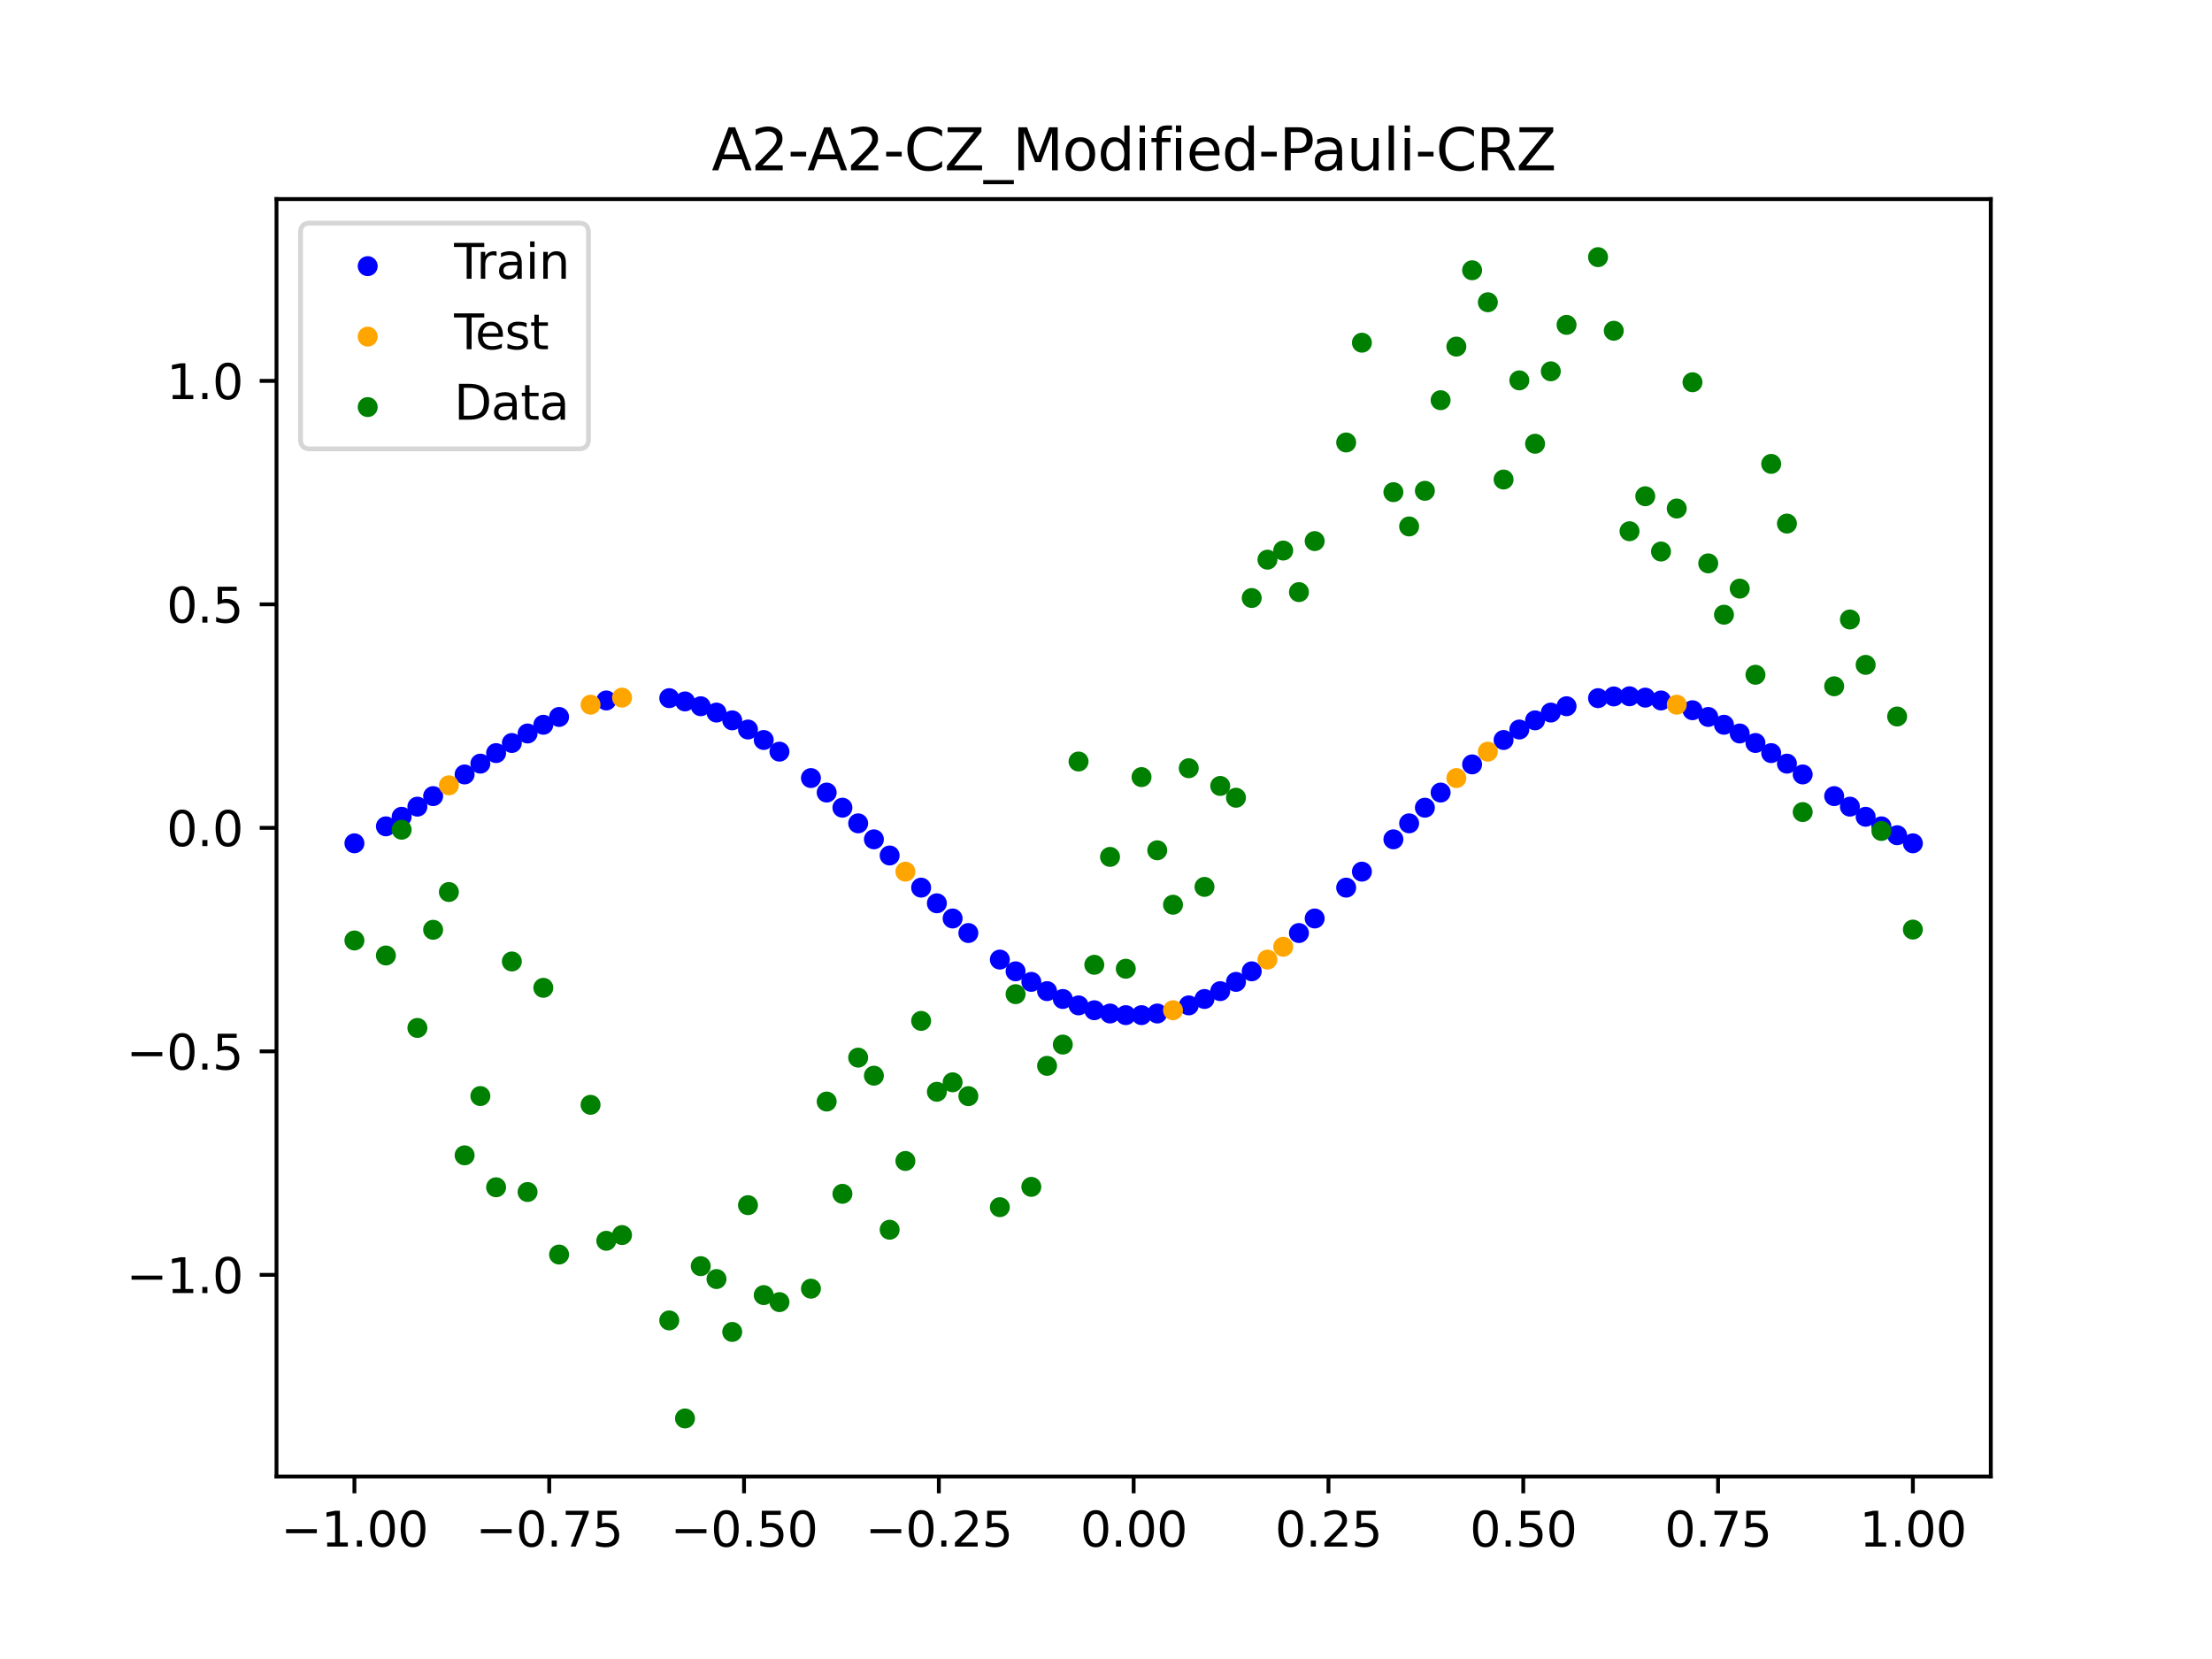 <?xml version="1.0" encoding="utf-8" standalone="no"?>
<!DOCTYPE svg PUBLIC "-//W3C//DTD SVG 1.1//EN"
  "http://www.w3.org/Graphics/SVG/1.1/DTD/svg11.dtd">
<svg xmlns:xlink="http://www.w3.org/1999/xlink" width="460.8pt" height="345.6pt" viewBox="0 0 460.8 345.6" xmlns="http://www.w3.org/2000/svg" version="1.1">
 <defs>
  <style type="text/css">*{stroke-linejoin: round; stroke-linecap: butt}</style>
 </defs>
 <g id="figure_1">
  <g id="patch_1">
   <path d="M 0 345.6 
L 460.8 345.6 
L 460.8 0 
L 0 0 
z
" style="fill: #ffffff"/>
  </g>
  <g id="axes_1">
   <g id="patch_2">
    <path d="M 57.6 307.584 
L 414.72 307.584 
L 414.72 41.472 
L 57.6 41.472 
z
" style="fill: #ffffff"/>
   </g>
   <g id="PathCollection_1">
    <defs>
     <path id="md0a1962402" d="M 0 1.581 
C 0.419 1.581 0.822 1.415 1.118 1.118 
C 1.415 0.822 1.581 0.419 1.581 0 
C 1.581 -0.419 1.415 -0.822 1.118 -1.118 
C 0.822 -1.415 0.419 -1.581 0 -1.581 
C -0.419 -1.581 -0.822 -1.415 -1.118 -1.118 
C -1.415 -0.822 -1.581 -0.419 -1.581 0 
C -1.581 0.419 -1.415 0.822 -1.118 1.118 
C -0.822 1.415 -0.419 1.581 0 1.581 
z
" style="stroke: #0000ff"/>
    </defs>
    <g clip-path="url(#p22d0f569dd)">
     <use xlink:href="#md0a1962402" x="178.772" y="171.519" style="fill: #0000ff; stroke: #0000ff"/>
     <use xlink:href="#md0a1962402" x="234.52" y="211.473" style="fill: #0000ff; stroke: #0000ff"/>
     <use xlink:href="#md0a1962402" x="142.699" y="146.119" style="fill: #0000ff; stroke: #0000ff"/>
     <use xlink:href="#md0a1962402" x="336.18" y="145.081" style="fill: #0000ff; stroke: #0000ff"/>
     <use xlink:href="#md0a1962402" x="198.448" y="191.338" style="fill: #0000ff; stroke: #0000ff"/>
     <use xlink:href="#md0a1962402" x="80.391" y="172.142" style="fill: #0000ff; stroke: #0000ff"/>
     <use xlink:href="#md0a1962402" x="382.091" y="165.845" style="fill: #0000ff; stroke: #0000ff"/>
     <use xlink:href="#md0a1962402" x="391.929" y="172.142" style="fill: #0000ff; stroke: #0000ff"/>
     <use xlink:href="#md0a1962402" x="106.626" y="154.778" style="fill: #0000ff; stroke: #0000ff"/>
     <use xlink:href="#md0a1962402" x="300.107" y="165.105" style="fill: #0000ff; stroke: #0000ff"/>
     <use xlink:href="#md0a1962402" x="159.096" y="154.153" style="fill: #0000ff; stroke: #0000ff"/>
     <use xlink:href="#md0a1962402" x="368.973" y="156.884" style="fill: #0000ff; stroke: #0000ff"/>
     <use xlink:href="#md0a1962402" x="319.783" y="150.062" style="fill: #0000ff; stroke: #0000ff"/>
     <use xlink:href="#md0a1962402" x="113.185" y="150.98" style="fill: #0000ff; stroke: #0000ff"/>
     <use xlink:href="#md0a1962402" x="398.487" y="175.676" style="fill: #0000ff; stroke: #0000ff"/>
     <use xlink:href="#md0a1962402" x="155.816" y="151.972" style="fill: #0000ff; stroke: #0000ff"/>
     <use xlink:href="#md0a1962402" x="355.856" y="149.355" style="fill: #0000ff; stroke: #0000ff"/>
     <use xlink:href="#md0a1962402" x="211.565" y="202.344" style="fill: #0000ff; stroke: #0000ff"/>
     <use xlink:href="#md0a1962402" x="126.302" y="145.92" style="fill: #0000ff; stroke: #0000ff"/>
     <use xlink:href="#md0a1962402" x="254.196" y="206.471" style="fill: #0000ff; stroke: #0000ff"/>
     <use xlink:href="#md0a1962402" x="270.593" y="194.366" style="fill: #0000ff; stroke: #0000ff"/>
     <use xlink:href="#md0a1962402" x="346.018" y="145.92" style="fill: #0000ff; stroke: #0000ff"/>
     <use xlink:href="#md0a1962402" x="290.269" y="174.848" style="fill: #0000ff; stroke: #0000ff"/>
     <use xlink:href="#md0a1962402" x="339.459" y="145.048" style="fill: #0000ff; stroke: #0000ff"/>
     <use xlink:href="#md0a1962402" x="241.079" y="211.131" style="fill: #0000ff; stroke: #0000ff"/>
     <use xlink:href="#md0a1962402" x="208.286" y="199.898" style="fill: #0000ff; stroke: #0000ff"/>
     <use xlink:href="#md0a1962402" x="195.168" y="188.175" style="fill: #0000ff; stroke: #0000ff"/>
     <use xlink:href="#md0a1962402" x="273.872" y="191.338" style="fill: #0000ff; stroke: #0000ff"/>
     <use xlink:href="#md0a1962402" x="306.666" y="159.236" style="fill: #0000ff; stroke: #0000ff"/>
     <use xlink:href="#md0a1962402" x="362.415" y="152.799" style="fill: #0000ff; stroke: #0000ff"/>
     <use xlink:href="#md0a1962402" x="172.213" y="165.105" style="fill: #0000ff; stroke: #0000ff"/>
     <use xlink:href="#md0a1962402" x="109.905" y="152.799" style="fill: #0000ff; stroke: #0000ff"/>
     <use xlink:href="#md0a1962402" x="326.342" y="147.122" style="fill: #0000ff; stroke: #0000ff"/>
     <use xlink:href="#md0a1962402" x="185.33" y="178.213" style="fill: #0000ff; stroke: #0000ff"/>
     <use xlink:href="#md0a1962402" x="86.95" y="168.04" style="fill: #0000ff; stroke: #0000ff"/>
     <use xlink:href="#md0a1962402" x="182.051" y="174.848" style="fill: #0000ff; stroke: #0000ff"/>
     <use xlink:href="#md0a1962402" x="214.844" y="204.542" style="fill: #0000ff; stroke: #0000ff"/>
     <use xlink:href="#md0a1962402" x="385.37" y="168.04" style="fill: #0000ff; stroke: #0000ff"/>
     <use xlink:href="#md0a1962402" x="280.431" y="184.911" style="fill: #0000ff; stroke: #0000ff"/>
     <use xlink:href="#md0a1962402" x="73.833" y="175.676" style="fill: #0000ff; stroke: #0000ff"/>
     <use xlink:href="#md0a1962402" x="90.229" y="165.845" style="fill: #0000ff; stroke: #0000ff"/>
     <use xlink:href="#md0a1962402" x="316.504" y="151.972" style="fill: #0000ff; stroke: #0000ff"/>
     <use xlink:href="#md0a1962402" x="83.671" y="170.149" style="fill: #0000ff; stroke: #0000ff"/>
     <use xlink:href="#md0a1962402" x="227.962" y="210.451" style="fill: #0000ff; stroke: #0000ff"/>
     <use xlink:href="#md0a1962402" x="342.739" y="145.33" style="fill: #0000ff; stroke: #0000ff"/>
     <use xlink:href="#md0a1962402" x="313.224" y="154.153" style="fill: #0000ff; stroke: #0000ff"/>
     <use xlink:href="#md0a1962402" x="221.403" y="208.109" style="fill: #0000ff; stroke: #0000ff"/>
     <use xlink:href="#md0a1962402" x="293.548" y="171.519" style="fill: #0000ff; stroke: #0000ff"/>
     <use xlink:href="#md0a1962402" x="247.638" y="209.441" style="fill: #0000ff; stroke: #0000ff"/>
     <use xlink:href="#md0a1962402" x="139.42" y="145.438" style="fill: #0000ff; stroke: #0000ff"/>
     <use xlink:href="#md0a1962402" x="96.788" y="161.33" style="fill: #0000ff; stroke: #0000ff"/>
     <use xlink:href="#md0a1962402" x="201.727" y="194.366" style="fill: #0000ff; stroke: #0000ff"/>
     <use xlink:href="#md0a1962402" x="152.537" y="150.062" style="fill: #0000ff; stroke: #0000ff"/>
     <use xlink:href="#md0a1962402" x="323.062" y="148.44" style="fill: #0000ff; stroke: #0000ff"/>
     <use xlink:href="#md0a1962402" x="168.934" y="162.087" style="fill: #0000ff; stroke: #0000ff"/>
     <use xlink:href="#md0a1962402" x="231.241" y="211.131" style="fill: #0000ff; stroke: #0000ff"/>
     <use xlink:href="#md0a1962402" x="257.476" y="204.542" style="fill: #0000ff; stroke: #0000ff"/>
     <use xlink:href="#md0a1962402" x="296.828" y="168.26" style="fill: #0000ff; stroke: #0000ff"/>
     <use xlink:href="#md0a1962402" x="250.917" y="208.109" style="fill: #0000ff; stroke: #0000ff"/>
     <use xlink:href="#md0a1962402" x="100.067" y="159.08" style="fill: #0000ff; stroke: #0000ff"/>
     <use xlink:href="#md0a1962402" x="283.71" y="181.579" style="fill: #0000ff; stroke: #0000ff"/>
     <use xlink:href="#md0a1962402" x="103.347" y="156.884" style="fill: #0000ff; stroke: #0000ff"/>
     <use xlink:href="#md0a1962402" x="224.682" y="209.441" style="fill: #0000ff; stroke: #0000ff"/>
     <use xlink:href="#md0a1962402" x="116.464" y="149.355" style="fill: #0000ff; stroke: #0000ff"/>
     <use xlink:href="#md0a1962402" x="365.694" y="154.778" style="fill: #0000ff; stroke: #0000ff"/>
     <use xlink:href="#md0a1962402" x="191.889" y="184.911" style="fill: #0000ff; stroke: #0000ff"/>
     <use xlink:href="#md0a1962402" x="332.9" y="145.438" style="fill: #0000ff; stroke: #0000ff"/>
     <use xlink:href="#md0a1962402" x="352.577" y="147.953" style="fill: #0000ff; stroke: #0000ff"/>
     <use xlink:href="#md0a1962402" x="237.8" y="211.473" style="fill: #0000ff; stroke: #0000ff"/>
     <use xlink:href="#md0a1962402" x="218.124" y="206.471" style="fill: #0000ff; stroke: #0000ff"/>
     <use xlink:href="#md0a1962402" x="175.492" y="168.26" style="fill: #0000ff; stroke: #0000ff"/>
     <use xlink:href="#md0a1962402" x="375.532" y="161.33" style="fill: #0000ff; stroke: #0000ff"/>
     <use xlink:href="#md0a1962402" x="388.649" y="170.149" style="fill: #0000ff; stroke: #0000ff"/>
     <use xlink:href="#md0a1962402" x="372.253" y="159.08" style="fill: #0000ff; stroke: #0000ff"/>
     <use xlink:href="#md0a1962402" x="395.208" y="173.992" style="fill: #0000ff; stroke: #0000ff"/>
     <use xlink:href="#md0a1962402" x="359.135" y="150.98" style="fill: #0000ff; stroke: #0000ff"/>
     <use xlink:href="#md0a1962402" x="149.258" y="148.44" style="fill: #0000ff; stroke: #0000ff"/>
     <use xlink:href="#md0a1962402" x="162.375" y="156.582" style="fill: #0000ff; stroke: #0000ff"/>
     <use xlink:href="#md0a1962402" x="145.978" y="147.122" style="fill: #0000ff; stroke: #0000ff"/>
     <use xlink:href="#md0a1962402" x="260.755" y="202.344" style="fill: #0000ff; stroke: #0000ff"/>
    </g>
   </g>
   <g id="PathCollection_2">
    <defs>
     <path id="mf61032c19d" d="M 0 1.581 
C 0.419 1.581 0.822 1.415 1.118 1.118 
C 1.415 0.822 1.581 0.419 1.581 0 
C 1.581 -0.419 1.415 -0.822 1.118 -1.118 
C 0.822 -1.415 0.419 -1.581 0 -1.581 
C -0.419 -1.581 -0.822 -1.415 -1.118 -1.118 
C -1.415 -0.822 -1.581 -0.419 -1.581 0 
C -1.581 0.419 -1.415 0.822 -1.118 1.118 
C -0.822 1.415 -0.419 1.581 0 1.581 
z
" style="stroke: #ffa500"/>
    </defs>
    <g clip-path="url(#p22d0f569dd)">
     <use xlink:href="#mf61032c19d" x="303.386" y="162.087" style="fill: #ffa500; stroke: #ffa500"/>
     <use xlink:href="#mf61032c19d" x="309.945" y="156.582" style="fill: #ffa500; stroke: #ffa500"/>
     <use xlink:href="#mf61032c19d" x="349.297" y="146.8" style="fill: #ffa500; stroke: #ffa500"/>
     <use xlink:href="#mf61032c19d" x="129.581" y="145.33" style="fill: #ffa500; stroke: #ffa500"/>
     <use xlink:href="#mf61032c19d" x="264.034" y="199.898" style="fill: #ffa500; stroke: #ffa500"/>
     <use xlink:href="#mf61032c19d" x="267.314" y="197.229" style="fill: #ffa500; stroke: #ffa500"/>
     <use xlink:href="#mf61032c19d" x="123.023" y="146.8" style="fill: #ffa500; stroke: #ffa500"/>
     <use xlink:href="#mf61032c19d" x="244.358" y="210.451" style="fill: #ffa500; stroke: #ffa500"/>
     <use xlink:href="#mf61032c19d" x="188.61" y="181.579" style="fill: #ffa500; stroke: #ffa500"/>
     <use xlink:href="#mf61032c19d" x="93.509" y="163.597" style="fill: #ffa500; stroke: #ffa500"/>
    </g>
   </g>
   <g id="PathCollection_3">
    <defs>
     <path id="m4fc9dcdc39" d="M 0 1.581 
C 0.419 1.581 0.822 1.415 1.118 1.118 
C 1.415 0.822 1.581 0.419 1.581 0 
C 1.581 -0.419 1.415 -0.822 1.118 -1.118 
C 0.822 -1.415 0.419 -1.581 0 -1.581 
C -0.419 -1.581 -0.822 -1.415 -1.118 -1.118 
C -1.415 -0.822 -1.581 -0.419 -1.581 0 
C -1.581 0.419 -1.415 0.822 -1.118 1.118 
C -0.822 1.415 -0.419 1.581 0 1.581 
z
" style="stroke: #008000"/>
    </defs>
    <g clip-path="url(#p22d0f569dd)">
     <use xlink:href="#m4fc9dcdc39" x="178.772" y="220.323" style="fill: #008000; stroke: #008000"/>
     <use xlink:href="#m4fc9dcdc39" x="234.52" y="201.804" style="fill: #008000; stroke: #008000"/>
     <use xlink:href="#m4fc9dcdc39" x="142.699" y="295.488" style="fill: #008000; stroke: #008000"/>
     <use xlink:href="#m4fc9dcdc39" x="336.18" y="68.903" style="fill: #008000; stroke: #008000"/>
     <use xlink:href="#m4fc9dcdc39" x="198.448" y="225.464" style="fill: #008000; stroke: #008000"/>
     <use xlink:href="#m4fc9dcdc39" x="80.391" y="199.045" style="fill: #008000; stroke: #008000"/>
     <use xlink:href="#m4fc9dcdc39" x="382.091" y="142.966" style="fill: #008000; stroke: #008000"/>
     <use xlink:href="#m4fc9dcdc39" x="391.929" y="173.105" style="fill: #008000; stroke: #008000"/>
     <use xlink:href="#m4fc9dcdc39" x="106.626" y="200.292" style="fill: #008000; stroke: #008000"/>
     <use xlink:href="#m4fc9dcdc39" x="300.107" y="83.37" style="fill: #008000; stroke: #008000"/>
     <use xlink:href="#m4fc9dcdc39" x="159.096" y="269.794" style="fill: #008000; stroke: #008000"/>
     <use xlink:href="#m4fc9dcdc39" x="368.973" y="96.637" style="fill: #008000; stroke: #008000"/>
     <use xlink:href="#m4fc9dcdc39" x="319.783" y="92.44" style="fill: #008000; stroke: #008000"/>
     <use xlink:href="#m4fc9dcdc39" x="113.185" y="205.778" style="fill: #008000; stroke: #008000"/>
     <use xlink:href="#m4fc9dcdc39" x="398.487" y="193.648" style="fill: #008000; stroke: #008000"/>
     <use xlink:href="#m4fc9dcdc39" x="155.816" y="251.055" style="fill: #008000; stroke: #008000"/>
     <use xlink:href="#m4fc9dcdc39" x="355.856" y="117.359" style="fill: #008000; stroke: #008000"/>
     <use xlink:href="#m4fc9dcdc39" x="211.565" y="207.101" style="fill: #008000; stroke: #008000"/>
     <use xlink:href="#m4fc9dcdc39" x="126.302" y="258.48" style="fill: #008000; stroke: #008000"/>
     <use xlink:href="#m4fc9dcdc39" x="254.196" y="163.728" style="fill: #008000; stroke: #008000"/>
     <use xlink:href="#m4fc9dcdc39" x="270.593" y="123.348" style="fill: #008000; stroke: #008000"/>
     <use xlink:href="#m4fc9dcdc39" x="346.018" y="114.889" style="fill: #008000; stroke: #008000"/>
     <use xlink:href="#m4fc9dcdc39" x="290.269" y="102.528" style="fill: #008000; stroke: #008000"/>
     <use xlink:href="#m4fc9dcdc39" x="339.459" y="110.666" style="fill: #008000; stroke: #008000"/>
     <use xlink:href="#m4fc9dcdc39" x="241.079" y="177.133" style="fill: #008000; stroke: #008000"/>
     <use xlink:href="#m4fc9dcdc39" x="208.286" y="251.477" style="fill: #008000; stroke: #008000"/>
     <use xlink:href="#m4fc9dcdc39" x="195.168" y="227.437" style="fill: #008000; stroke: #008000"/>
     <use xlink:href="#m4fc9dcdc39" x="273.872" y="112.721" style="fill: #008000; stroke: #008000"/>
     <use xlink:href="#m4fc9dcdc39" x="306.666" y="56.303" style="fill: #008000; stroke: #008000"/>
     <use xlink:href="#m4fc9dcdc39" x="362.415" y="122.619" style="fill: #008000; stroke: #008000"/>
     <use xlink:href="#m4fc9dcdc39" x="172.213" y="229.472" style="fill: #008000; stroke: #008000"/>
     <use xlink:href="#m4fc9dcdc39" x="109.905" y="248.318" style="fill: #008000; stroke: #008000"/>
     <use xlink:href="#m4fc9dcdc39" x="326.342" y="67.676" style="fill: #008000; stroke: #008000"/>
     <use xlink:href="#m4fc9dcdc39" x="185.33" y="256.174" style="fill: #008000; stroke: #008000"/>
     <use xlink:href="#m4fc9dcdc39" x="86.95" y="214.136" style="fill: #008000; stroke: #008000"/>
     <use xlink:href="#m4fc9dcdc39" x="182.051" y="224.084" style="fill: #008000; stroke: #008000"/>
     <use xlink:href="#m4fc9dcdc39" x="214.844" y="247.244" style="fill: #008000; stroke: #008000"/>
     <use xlink:href="#m4fc9dcdc39" x="385.37" y="129.05" style="fill: #008000; stroke: #008000"/>
     <use xlink:href="#m4fc9dcdc39" x="280.431" y="92.177" style="fill: #008000; stroke: #008000"/>
     <use xlink:href="#m4fc9dcdc39" x="73.833" y="195.919" style="fill: #008000; stroke: #008000"/>
     <use xlink:href="#m4fc9dcdc39" x="90.229" y="193.694" style="fill: #008000; stroke: #008000"/>
     <use xlink:href="#m4fc9dcdc39" x="316.504" y="79.238" style="fill: #008000; stroke: #008000"/>
     <use xlink:href="#m4fc9dcdc39" x="83.671" y="172.844" style="fill: #008000; stroke: #008000"/>
     <use xlink:href="#m4fc9dcdc39" x="227.962" y="200.985" style="fill: #008000; stroke: #008000"/>
     <use xlink:href="#m4fc9dcdc39" x="342.739" y="103.379" style="fill: #008000; stroke: #008000"/>
     <use xlink:href="#m4fc9dcdc39" x="313.224" y="99.894" style="fill: #008000; stroke: #008000"/>
     <use xlink:href="#m4fc9dcdc39" x="221.403" y="217.604" style="fill: #008000; stroke: #008000"/>
     <use xlink:href="#m4fc9dcdc39" x="293.548" y="109.667" style="fill: #008000; stroke: #008000"/>
     <use xlink:href="#m4fc9dcdc39" x="247.638" y="160.036" style="fill: #008000; stroke: #008000"/>
     <use xlink:href="#m4fc9dcdc39" x="139.42" y="275.069" style="fill: #008000; stroke: #008000"/>
     <use xlink:href="#m4fc9dcdc39" x="96.788" y="240.675" style="fill: #008000; stroke: #008000"/>
     <use xlink:href="#m4fc9dcdc39" x="201.727" y="228.344" style="fill: #008000; stroke: #008000"/>
     <use xlink:href="#m4fc9dcdc39" x="152.537" y="277.466" style="fill: #008000; stroke: #008000"/>
     <use xlink:href="#m4fc9dcdc39" x="323.062" y="77.352" style="fill: #008000; stroke: #008000"/>
     <use xlink:href="#m4fc9dcdc39" x="168.934" y="268.453" style="fill: #008000; stroke: #008000"/>
     <use xlink:href="#m4fc9dcdc39" x="231.241" y="178.506" style="fill: #008000; stroke: #008000"/>
     <use xlink:href="#m4fc9dcdc39" x="257.476" y="166.181" style="fill: #008000; stroke: #008000"/>
     <use xlink:href="#m4fc9dcdc39" x="296.828" y="102.245" style="fill: #008000; stroke: #008000"/>
     <use xlink:href="#m4fc9dcdc39" x="250.917" y="184.756" style="fill: #008000; stroke: #008000"/>
     <use xlink:href="#m4fc9dcdc39" x="100.067" y="228.327" style="fill: #008000; stroke: #008000"/>
     <use xlink:href="#m4fc9dcdc39" x="283.71" y="71.389" style="fill: #008000; stroke: #008000"/>
     <use xlink:href="#m4fc9dcdc39" x="103.347" y="247.332" style="fill: #008000; stroke: #008000"/>
     <use xlink:href="#m4fc9dcdc39" x="224.682" y="158.638" style="fill: #008000; stroke: #008000"/>
     <use xlink:href="#m4fc9dcdc39" x="116.464" y="261.345" style="fill: #008000; stroke: #008000"/>
     <use xlink:href="#m4fc9dcdc39" x="365.694" y="140.566" style="fill: #008000; stroke: #008000"/>
     <use xlink:href="#m4fc9dcdc39" x="191.889" y="212.67" style="fill: #008000; stroke: #008000"/>
     <use xlink:href="#m4fc9dcdc39" x="332.9" y="53.568" style="fill: #008000; stroke: #008000"/>
     <use xlink:href="#m4fc9dcdc39" x="352.577" y="79.631" style="fill: #008000; stroke: #008000"/>
     <use xlink:href="#m4fc9dcdc39" x="237.8" y="161.882" style="fill: #008000; stroke: #008000"/>
     <use xlink:href="#m4fc9dcdc39" x="218.124" y="222.035" style="fill: #008000; stroke: #008000"/>
     <use xlink:href="#m4fc9dcdc39" x="175.492" y="248.692" style="fill: #008000; stroke: #008000"/>
     <use xlink:href="#m4fc9dcdc39" x="375.532" y="169.168" style="fill: #008000; stroke: #008000"/>
     <use xlink:href="#m4fc9dcdc39" x="388.649" y="138.503" style="fill: #008000; stroke: #008000"/>
     <use xlink:href="#m4fc9dcdc39" x="372.253" y="109.071" style="fill: #008000; stroke: #008000"/>
     <use xlink:href="#m4fc9dcdc39" x="395.208" y="149.26" style="fill: #008000; stroke: #008000"/>
     <use xlink:href="#m4fc9dcdc39" x="359.135" y="128.053" style="fill: #008000; stroke: #008000"/>
     <use xlink:href="#m4fc9dcdc39" x="149.258" y="266.448" style="fill: #008000; stroke: #008000"/>
     <use xlink:href="#m4fc9dcdc39" x="162.375" y="271.254" style="fill: #008000; stroke: #008000"/>
     <use xlink:href="#m4fc9dcdc39" x="145.978" y="263.762" style="fill: #008000; stroke: #008000"/>
     <use xlink:href="#m4fc9dcdc39" x="260.755" y="124.573" style="fill: #008000; stroke: #008000"/>
    </g>
   </g>
   <g id="PathCollection_4">
    <g clip-path="url(#p22d0f569dd)">
     <use xlink:href="#m4fc9dcdc39" x="303.386" y="72.202" style="fill: #008000; stroke: #008000"/>
     <use xlink:href="#m4fc9dcdc39" x="309.945" y="62.968" style="fill: #008000; stroke: #008000"/>
     <use xlink:href="#m4fc9dcdc39" x="349.297" y="105.934" style="fill: #008000; stroke: #008000"/>
     <use xlink:href="#m4fc9dcdc39" x="129.581" y="257.284" style="fill: #008000; stroke: #008000"/>
     <use xlink:href="#m4fc9dcdc39" x="264.034" y="116.589" style="fill: #008000; stroke: #008000"/>
     <use xlink:href="#m4fc9dcdc39" x="267.314" y="114.688" style="fill: #008000; stroke: #008000"/>
     <use xlink:href="#m4fc9dcdc39" x="123.023" y="230.152" style="fill: #008000; stroke: #008000"/>
     <use xlink:href="#m4fc9dcdc39" x="244.358" y="188.47" style="fill: #008000; stroke: #008000"/>
     <use xlink:href="#m4fc9dcdc39" x="188.61" y="241.853" style="fill: #008000; stroke: #008000"/>
     <use xlink:href="#m4fc9dcdc39" x="93.509" y="185.824" style="fill: #008000; stroke: #008000"/>
    </g>
   </g>
   <g id="matplotlib.axis_1">
    <g id="xtick_1">
     <g id="line2d_1">
      <defs>
       <path id="m2f5e2238fb" d="M 0 0 
L 0 3.5 
" style="stroke: #000000; stroke-width: 0.8"/>
      </defs>
      <g>
       <use xlink:href="#m2f5e2238fb" x="73.833" y="307.584" style="stroke: #000000; stroke-width: 0.8"/>
      </g>
     </g>
     <g id="text_1">
      <!-- −1.00 -->
      <g transform="translate(58.51 322.182) scale(0.1 -0.1)">
       <defs>
        <path id="DejaVuSans-2212" d="M 678 2272 
L 4684 2272 
L 4684 1741 
L 678 1741 
L 678 2272 
z
" transform="scale(0.016)"/>
        <path id="DejaVuSans-31" d="M 794 531 
L 1825 531 
L 1825 4091 
L 703 3866 
L 703 4441 
L 1819 4666 
L 2450 4666 
L 2450 531 
L 3481 531 
L 3481 0 
L 794 0 
L 794 531 
z
" transform="scale(0.016)"/>
        <path id="DejaVuSans-2e" d="M 684 794 
L 1344 794 
L 1344 0 
L 684 0 
L 684 794 
z
" transform="scale(0.016)"/>
        <path id="DejaVuSans-30" d="M 2034 4250 
Q 1547 4250 1301 3770 
Q 1056 3291 1056 2328 
Q 1056 1369 1301 889 
Q 1547 409 2034 409 
Q 2525 409 2770 889 
Q 3016 1369 3016 2328 
Q 3016 3291 2770 3770 
Q 2525 4250 2034 4250 
z
M 2034 4750 
Q 2819 4750 3233 4129 
Q 3647 3509 3647 2328 
Q 3647 1150 3233 529 
Q 2819 -91 2034 -91 
Q 1250 -91 836 529 
Q 422 1150 422 2328 
Q 422 3509 836 4129 
Q 1250 4750 2034 4750 
z
" transform="scale(0.016)"/>
       </defs>
       <use xlink:href="#DejaVuSans-2212"/>
       <use xlink:href="#DejaVuSans-31" x="83.789"/>
       <use xlink:href="#DejaVuSans-2e" x="147.412"/>
       <use xlink:href="#DejaVuSans-30" x="179.199"/>
       <use xlink:href="#DejaVuSans-30" x="242.822"/>
      </g>
     </g>
    </g>
    <g id="xtick_2">
     <g id="line2d_2">
      <g>
       <use xlink:href="#m2f5e2238fb" x="114.415" y="307.584" style="stroke: #000000; stroke-width: 0.8"/>
      </g>
     </g>
     <g id="text_2">
      <!-- −0.75 -->
      <g transform="translate(99.092 322.182) scale(0.1 -0.1)">
       <defs>
        <path id="DejaVuSans-37" d="M 525 4666 
L 3525 4666 
L 3525 4397 
L 1831 0 
L 1172 0 
L 2766 4134 
L 525 4134 
L 525 4666 
z
" transform="scale(0.016)"/>
        <path id="DejaVuSans-35" d="M 691 4666 
L 3169 4666 
L 3169 4134 
L 1269 4134 
L 1269 2991 
Q 1406 3038 1543 3061 
Q 1681 3084 1819 3084 
Q 2600 3084 3056 2656 
Q 3513 2228 3513 1497 
Q 3513 744 3044 326 
Q 2575 -91 1722 -91 
Q 1428 -91 1123 -41 
Q 819 9 494 109 
L 494 744 
Q 775 591 1075 516 
Q 1375 441 1709 441 
Q 2250 441 2565 725 
Q 2881 1009 2881 1497 
Q 2881 1984 2565 2268 
Q 2250 2553 1709 2553 
Q 1456 2553 1204 2497 
Q 953 2441 691 2322 
L 691 4666 
z
" transform="scale(0.016)"/>
       </defs>
       <use xlink:href="#DejaVuSans-2212"/>
       <use xlink:href="#DejaVuSans-30" x="83.789"/>
       <use xlink:href="#DejaVuSans-2e" x="147.412"/>
       <use xlink:href="#DejaVuSans-37" x="179.199"/>
       <use xlink:href="#DejaVuSans-35" x="242.822"/>
      </g>
     </g>
    </g>
    <g id="xtick_3">
     <g id="line2d_3">
      <g>
       <use xlink:href="#m2f5e2238fb" x="154.996" y="307.584" style="stroke: #000000; stroke-width: 0.8"/>
      </g>
     </g>
     <g id="text_3">
      <!-- −0.50 -->
      <g transform="translate(139.674 322.182) scale(0.1 -0.1)">
       <use xlink:href="#DejaVuSans-2212"/>
       <use xlink:href="#DejaVuSans-30" x="83.789"/>
       <use xlink:href="#DejaVuSans-2e" x="147.412"/>
       <use xlink:href="#DejaVuSans-35" x="179.199"/>
       <use xlink:href="#DejaVuSans-30" x="242.822"/>
      </g>
     </g>
    </g>
    <g id="xtick_4">
     <g id="line2d_4">
      <g>
       <use xlink:href="#m2f5e2238fb" x="195.578" y="307.584" style="stroke: #000000; stroke-width: 0.8"/>
      </g>
     </g>
     <g id="text_4">
      <!-- −0.25 -->
      <g transform="translate(180.256 322.182) scale(0.1 -0.1)">
       <defs>
        <path id="DejaVuSans-32" d="M 1228 531 
L 3431 531 
L 3431 0 
L 469 0 
L 469 531 
Q 828 903 1448 1529 
Q 2069 2156 2228 2338 
Q 2531 2678 2651 2914 
Q 2772 3150 2772 3378 
Q 2772 3750 2511 3984 
Q 2250 4219 1831 4219 
Q 1534 4219 1204 4116 
Q 875 4013 500 3803 
L 500 4441 
Q 881 4594 1212 4672 
Q 1544 4750 1819 4750 
Q 2544 4750 2975 4387 
Q 3406 4025 3406 3419 
Q 3406 3131 3298 2873 
Q 3191 2616 2906 2266 
Q 2828 2175 2409 1742 
Q 1991 1309 1228 531 
z
" transform="scale(0.016)"/>
       </defs>
       <use xlink:href="#DejaVuSans-2212"/>
       <use xlink:href="#DejaVuSans-30" x="83.789"/>
       <use xlink:href="#DejaVuSans-2e" x="147.412"/>
       <use xlink:href="#DejaVuSans-32" x="179.199"/>
       <use xlink:href="#DejaVuSans-35" x="242.822"/>
      </g>
     </g>
    </g>
    <g id="xtick_5">
     <g id="line2d_5">
      <g>
       <use xlink:href="#m2f5e2238fb" x="236.16" y="307.584" style="stroke: #000000; stroke-width: 0.8"/>
      </g>
     </g>
     <g id="text_5">
      <!-- 0.00 -->
      <g transform="translate(225.027 322.182) scale(0.1 -0.1)">
       <use xlink:href="#DejaVuSans-30"/>
       <use xlink:href="#DejaVuSans-2e" x="63.623"/>
       <use xlink:href="#DejaVuSans-30" x="95.41"/>
       <use xlink:href="#DejaVuSans-30" x="159.033"/>
      </g>
     </g>
    </g>
    <g id="xtick_6">
     <g id="line2d_6">
      <g>
       <use xlink:href="#m2f5e2238fb" x="276.742" y="307.584" style="stroke: #000000; stroke-width: 0.8"/>
      </g>
     </g>
     <g id="text_6">
      <!-- 0.25 -->
      <g transform="translate(265.609 322.182) scale(0.1 -0.1)">
       <use xlink:href="#DejaVuSans-30"/>
       <use xlink:href="#DejaVuSans-2e" x="63.623"/>
       <use xlink:href="#DejaVuSans-32" x="95.41"/>
       <use xlink:href="#DejaVuSans-35" x="159.033"/>
      </g>
     </g>
    </g>
    <g id="xtick_7">
     <g id="line2d_7">
      <g>
       <use xlink:href="#m2f5e2238fb" x="317.324" y="307.584" style="stroke: #000000; stroke-width: 0.8"/>
      </g>
     </g>
     <g id="text_7">
      <!-- 0.50 -->
      <g transform="translate(306.191 322.182) scale(0.1 -0.1)">
       <use xlink:href="#DejaVuSans-30"/>
       <use xlink:href="#DejaVuSans-2e" x="63.623"/>
       <use xlink:href="#DejaVuSans-35" x="95.41"/>
       <use xlink:href="#DejaVuSans-30" x="159.033"/>
      </g>
     </g>
    </g>
    <g id="xtick_8">
     <g id="line2d_8">
      <g>
       <use xlink:href="#m2f5e2238fb" x="357.905" y="307.584" style="stroke: #000000; stroke-width: 0.8"/>
      </g>
     </g>
     <g id="text_8">
      <!-- 0.75 -->
      <g transform="translate(346.773 322.182) scale(0.1 -0.1)">
       <use xlink:href="#DejaVuSans-30"/>
       <use xlink:href="#DejaVuSans-2e" x="63.623"/>
       <use xlink:href="#DejaVuSans-37" x="95.41"/>
       <use xlink:href="#DejaVuSans-35" x="159.033"/>
      </g>
     </g>
    </g>
    <g id="xtick_9">
     <g id="line2d_9">
      <g>
       <use xlink:href="#m2f5e2238fb" x="398.487" y="307.584" style="stroke: #000000; stroke-width: 0.8"/>
      </g>
     </g>
     <g id="text_9">
      <!-- 1.00 -->
      <g transform="translate(387.354 322.182) scale(0.1 -0.1)">
       <use xlink:href="#DejaVuSans-31"/>
       <use xlink:href="#DejaVuSans-2e" x="63.623"/>
       <use xlink:href="#DejaVuSans-30" x="95.41"/>
       <use xlink:href="#DejaVuSans-30" x="159.033"/>
      </g>
     </g>
    </g>
   </g>
   <g id="matplotlib.axis_2">
    <g id="ytick_1">
     <g id="line2d_10">
      <defs>
       <path id="m2c74948ee3" d="M 0 0 
L -3.5 0 
" style="stroke: #000000; stroke-width: 0.8"/>
      </defs>
      <g>
       <use xlink:href="#m2c74948ee3" x="57.6" y="265.57" style="stroke: #000000; stroke-width: 0.8"/>
      </g>
     </g>
     <g id="text_10">
      <!-- −1.0 -->
      <g transform="translate(26.317 269.37) scale(0.1 -0.1)">
       <use xlink:href="#DejaVuSans-2212"/>
       <use xlink:href="#DejaVuSans-31" x="83.789"/>
       <use xlink:href="#DejaVuSans-2e" x="147.412"/>
       <use xlink:href="#DejaVuSans-30" x="179.199"/>
      </g>
     </g>
    </g>
    <g id="ytick_2">
     <g id="line2d_11">
      <g>
       <use xlink:href="#m2c74948ee3" x="57.6" y="219.014" style="stroke: #000000; stroke-width: 0.8"/>
      </g>
     </g>
     <g id="text_11">
      <!-- −0.5 -->
      <g transform="translate(26.317 222.813) scale(0.1 -0.1)">
       <use xlink:href="#DejaVuSans-2212"/>
       <use xlink:href="#DejaVuSans-30" x="83.789"/>
       <use xlink:href="#DejaVuSans-2e" x="147.412"/>
       <use xlink:href="#DejaVuSans-35" x="179.199"/>
      </g>
     </g>
    </g>
    <g id="ytick_3">
     <g id="line2d_12">
      <g>
       <use xlink:href="#m2c74948ee3" x="57.6" y="172.457" style="stroke: #000000; stroke-width: 0.8"/>
      </g>
     </g>
     <g id="text_12">
      <!-- 0.0 -->
      <g transform="translate(34.697 176.256) scale(0.1 -0.1)">
       <use xlink:href="#DejaVuSans-30"/>
       <use xlink:href="#DejaVuSans-2e" x="63.623"/>
       <use xlink:href="#DejaVuSans-30" x="95.41"/>
      </g>
     </g>
    </g>
    <g id="ytick_4">
     <g id="line2d_13">
      <g>
       <use xlink:href="#m2c74948ee3" x="57.6" y="125.9" style="stroke: #000000; stroke-width: 0.8"/>
      </g>
     </g>
     <g id="text_13">
      <!-- 0.5 -->
      <g transform="translate(34.697 129.699) scale(0.1 -0.1)">
       <use xlink:href="#DejaVuSans-30"/>
       <use xlink:href="#DejaVuSans-2e" x="63.623"/>
       <use xlink:href="#DejaVuSans-35" x="95.41"/>
      </g>
     </g>
    </g>
    <g id="ytick_5">
     <g id="line2d_14">
      <g>
       <use xlink:href="#m2c74948ee3" x="57.6" y="79.343" style="stroke: #000000; stroke-width: 0.8"/>
      </g>
     </g>
     <g id="text_14">
      <!-- 1.0 -->
      <g transform="translate(34.697 83.143) scale(0.1 -0.1)">
       <use xlink:href="#DejaVuSans-31"/>
       <use xlink:href="#DejaVuSans-2e" x="63.623"/>
       <use xlink:href="#DejaVuSans-30" x="95.41"/>
      </g>
     </g>
    </g>
   </g>
   <g id="patch_3">
    <path d="M 57.6 307.584 
L 57.6 41.472 
" style="fill: none; stroke: #000000; stroke-width: 0.8; stroke-linejoin: miter; stroke-linecap: square"/>
   </g>
   <g id="patch_4">
    <path d="M 414.72 307.584 
L 414.72 41.472 
" style="fill: none; stroke: #000000; stroke-width: 0.8; stroke-linejoin: miter; stroke-linecap: square"/>
   </g>
   <g id="patch_5">
    <path d="M 57.6 307.584 
L 414.72 307.584 
" style="fill: none; stroke: #000000; stroke-width: 0.8; stroke-linejoin: miter; stroke-linecap: square"/>
   </g>
   <g id="patch_6">
    <path d="M 57.6 41.472 
L 414.72 41.472 
" style="fill: none; stroke: #000000; stroke-width: 0.8; stroke-linejoin: miter; stroke-linecap: square"/>
   </g>
   <g id="text_15">
    <!-- A2-A2-CZ_Modified-Pauli-CRZ -->
    <g transform="translate(148.259 35.472) scale(0.12 -0.12)">
     <defs>
      <path id="DejaVuSans-41" d="M 2188 4044 
L 1331 1722 
L 3047 1722 
L 2188 4044 
z
M 1831 4666 
L 2547 4666 
L 4325 0 
L 3669 0 
L 3244 1197 
L 1141 1197 
L 716 0 
L 50 0 
L 1831 4666 
z
" transform="scale(0.016)"/>
      <path id="DejaVuSans-2d" d="M 313 2009 
L 1997 2009 
L 1997 1497 
L 313 1497 
L 313 2009 
z
" transform="scale(0.016)"/>
      <path id="DejaVuSans-43" d="M 4122 4306 
L 4122 3641 
Q 3803 3938 3442 4084 
Q 3081 4231 2675 4231 
Q 1875 4231 1450 3742 
Q 1025 3253 1025 2328 
Q 1025 1406 1450 917 
Q 1875 428 2675 428 
Q 3081 428 3442 575 
Q 3803 722 4122 1019 
L 4122 359 
Q 3791 134 3420 21 
Q 3050 -91 2638 -91 
Q 1578 -91 968 557 
Q 359 1206 359 2328 
Q 359 3453 968 4101 
Q 1578 4750 2638 4750 
Q 3056 4750 3426 4639 
Q 3797 4528 4122 4306 
z
" transform="scale(0.016)"/>
      <path id="DejaVuSans-5a" d="M 359 4666 
L 4025 4666 
L 4025 4184 
L 1075 531 
L 4097 531 
L 4097 0 
L 288 0 
L 288 481 
L 3238 4134 
L 359 4134 
L 359 4666 
z
" transform="scale(0.016)"/>
      <path id="DejaVuSans-5f" d="M 3263 -1063 
L 3263 -1509 
L -63 -1509 
L -63 -1063 
L 3263 -1063 
z
" transform="scale(0.016)"/>
      <path id="DejaVuSans-4d" d="M 628 4666 
L 1569 4666 
L 2759 1491 
L 3956 4666 
L 4897 4666 
L 4897 0 
L 4281 0 
L 4281 4097 
L 3078 897 
L 2444 897 
L 1241 4097 
L 1241 0 
L 628 0 
L 628 4666 
z
" transform="scale(0.016)"/>
      <path id="DejaVuSans-6f" d="M 1959 3097 
Q 1497 3097 1228 2736 
Q 959 2375 959 1747 
Q 959 1119 1226 758 
Q 1494 397 1959 397 
Q 2419 397 2687 759 
Q 2956 1122 2956 1747 
Q 2956 2369 2687 2733 
Q 2419 3097 1959 3097 
z
M 1959 3584 
Q 2709 3584 3137 3096 
Q 3566 2609 3566 1747 
Q 3566 888 3137 398 
Q 2709 -91 1959 -91 
Q 1206 -91 779 398 
Q 353 888 353 1747 
Q 353 2609 779 3096 
Q 1206 3584 1959 3584 
z
" transform="scale(0.016)"/>
      <path id="DejaVuSans-64" d="M 2906 2969 
L 2906 4863 
L 3481 4863 
L 3481 0 
L 2906 0 
L 2906 525 
Q 2725 213 2448 61 
Q 2172 -91 1784 -91 
Q 1150 -91 751 415 
Q 353 922 353 1747 
Q 353 2572 751 3078 
Q 1150 3584 1784 3584 
Q 2172 3584 2448 3432 
Q 2725 3281 2906 2969 
z
M 947 1747 
Q 947 1113 1208 752 
Q 1469 391 1925 391 
Q 2381 391 2643 752 
Q 2906 1113 2906 1747 
Q 2906 2381 2643 2742 
Q 2381 3103 1925 3103 
Q 1469 3103 1208 2742 
Q 947 2381 947 1747 
z
" transform="scale(0.016)"/>
      <path id="DejaVuSans-69" d="M 603 3500 
L 1178 3500 
L 1178 0 
L 603 0 
L 603 3500 
z
M 603 4863 
L 1178 4863 
L 1178 4134 
L 603 4134 
L 603 4863 
z
" transform="scale(0.016)"/>
      <path id="DejaVuSans-66" d="M 2375 4863 
L 2375 4384 
L 1825 4384 
Q 1516 4384 1395 4259 
Q 1275 4134 1275 3809 
L 1275 3500 
L 2222 3500 
L 2222 3053 
L 1275 3053 
L 1275 0 
L 697 0 
L 697 3053 
L 147 3053 
L 147 3500 
L 697 3500 
L 697 3744 
Q 697 4328 969 4595 
Q 1241 4863 1831 4863 
L 2375 4863 
z
" transform="scale(0.016)"/>
      <path id="DejaVuSans-65" d="M 3597 1894 
L 3597 1613 
L 953 1613 
Q 991 1019 1311 708 
Q 1631 397 2203 397 
Q 2534 397 2845 478 
Q 3156 559 3463 722 
L 3463 178 
Q 3153 47 2828 -22 
Q 2503 -91 2169 -91 
Q 1331 -91 842 396 
Q 353 884 353 1716 
Q 353 2575 817 3079 
Q 1281 3584 2069 3584 
Q 2775 3584 3186 3129 
Q 3597 2675 3597 1894 
z
M 3022 2063 
Q 3016 2534 2758 2815 
Q 2500 3097 2075 3097 
Q 1594 3097 1305 2825 
Q 1016 2553 972 2059 
L 3022 2063 
z
" transform="scale(0.016)"/>
      <path id="DejaVuSans-50" d="M 1259 4147 
L 1259 2394 
L 2053 2394 
Q 2494 2394 2734 2622 
Q 2975 2850 2975 3272 
Q 2975 3691 2734 3919 
Q 2494 4147 2053 4147 
L 1259 4147 
z
M 628 4666 
L 2053 4666 
Q 2838 4666 3239 4311 
Q 3641 3956 3641 3272 
Q 3641 2581 3239 2228 
Q 2838 1875 2053 1875 
L 1259 1875 
L 1259 0 
L 628 0 
L 628 4666 
z
" transform="scale(0.016)"/>
      <path id="DejaVuSans-61" d="M 2194 1759 
Q 1497 1759 1228 1600 
Q 959 1441 959 1056 
Q 959 750 1161 570 
Q 1363 391 1709 391 
Q 2188 391 2477 730 
Q 2766 1069 2766 1631 
L 2766 1759 
L 2194 1759 
z
M 3341 1997 
L 3341 0 
L 2766 0 
L 2766 531 
Q 2569 213 2275 61 
Q 1981 -91 1556 -91 
Q 1019 -91 701 211 
Q 384 513 384 1019 
Q 384 1609 779 1909 
Q 1175 2209 1959 2209 
L 2766 2209 
L 2766 2266 
Q 2766 2663 2505 2880 
Q 2244 3097 1772 3097 
Q 1472 3097 1187 3025 
Q 903 2953 641 2809 
L 641 3341 
Q 956 3463 1253 3523 
Q 1550 3584 1831 3584 
Q 2591 3584 2966 3190 
Q 3341 2797 3341 1997 
z
" transform="scale(0.016)"/>
      <path id="DejaVuSans-75" d="M 544 1381 
L 544 3500 
L 1119 3500 
L 1119 1403 
Q 1119 906 1312 657 
Q 1506 409 1894 409 
Q 2359 409 2629 706 
Q 2900 1003 2900 1516 
L 2900 3500 
L 3475 3500 
L 3475 0 
L 2900 0 
L 2900 538 
Q 2691 219 2414 64 
Q 2138 -91 1772 -91 
Q 1169 -91 856 284 
Q 544 659 544 1381 
z
M 1991 3584 
L 1991 3584 
z
" transform="scale(0.016)"/>
      <path id="DejaVuSans-6c" d="M 603 4863 
L 1178 4863 
L 1178 0 
L 603 0 
L 603 4863 
z
" transform="scale(0.016)"/>
      <path id="DejaVuSans-52" d="M 2841 2188 
Q 3044 2119 3236 1894 
Q 3428 1669 3622 1275 
L 4263 0 
L 3584 0 
L 2988 1197 
Q 2756 1666 2539 1819 
Q 2322 1972 1947 1972 
L 1259 1972 
L 1259 0 
L 628 0 
L 628 4666 
L 2053 4666 
Q 2853 4666 3247 4331 
Q 3641 3997 3641 3322 
Q 3641 2881 3436 2590 
Q 3231 2300 2841 2188 
z
M 1259 4147 
L 1259 2491 
L 2053 2491 
Q 2509 2491 2742 2702 
Q 2975 2913 2975 3322 
Q 2975 3731 2742 3939 
Q 2509 4147 2053 4147 
L 1259 4147 
z
" transform="scale(0.016)"/>
     </defs>
     <use xlink:href="#DejaVuSans-41"/>
     <use xlink:href="#DejaVuSans-32" x="68.408"/>
     <use xlink:href="#DejaVuSans-2d" x="132.031"/>
     <use xlink:href="#DejaVuSans-41" x="165.865"/>
     <use xlink:href="#DejaVuSans-32" x="234.273"/>
     <use xlink:href="#DejaVuSans-2d" x="297.896"/>
     <use xlink:href="#DejaVuSans-43" x="333.98"/>
     <use xlink:href="#DejaVuSans-5a" x="403.805"/>
     <use xlink:href="#DejaVuSans-5f" x="472.311"/>
     <use xlink:href="#DejaVuSans-4d" x="522.311"/>
     <use xlink:href="#DejaVuSans-6f" x="608.59"/>
     <use xlink:href="#DejaVuSans-64" x="669.771"/>
     <use xlink:href="#DejaVuSans-69" x="733.248"/>
     <use xlink:href="#DejaVuSans-66" x="761.031"/>
     <use xlink:href="#DejaVuSans-69" x="796.236"/>
     <use xlink:href="#DejaVuSans-65" x="824.02"/>
     <use xlink:href="#DejaVuSans-64" x="885.543"/>
     <use xlink:href="#DejaVuSans-2d" x="949.02"/>
     <use xlink:href="#DejaVuSans-50" x="985.104"/>
     <use xlink:href="#DejaVuSans-61" x="1040.906"/>
     <use xlink:href="#DejaVuSans-75" x="1102.186"/>
     <use xlink:href="#DejaVuSans-6c" x="1165.564"/>
     <use xlink:href="#DejaVuSans-69" x="1193.348"/>
     <use xlink:href="#DejaVuSans-2d" x="1221.131"/>
     <use xlink:href="#DejaVuSans-43" x="1257.215"/>
     <use xlink:href="#DejaVuSans-52" x="1327.039"/>
     <use xlink:href="#DejaVuSans-5a" x="1396.521"/>
    </g>
   </g>
   <g id="legend_1">
    <g id="patch_7">
     <path d="M 64.6 93.506 
L 120.588 93.506 
Q 122.588 93.506 122.588 91.506 
L 122.588 48.472 
Q 122.588 46.472 120.588 46.472 
L 64.6 46.472 
Q 62.6 46.472 62.6 48.472 
L 62.6 91.506 
Q 62.6 93.506 64.6 93.506 
z
" style="fill: #ffffff; opacity: 0.8; stroke: #cccccc; stroke-linejoin: miter"/>
    </g>
    <g id="PathCollection_5">
     <g>
      <use xlink:href="#md0a1962402" x="76.6" y="55.445" style="fill: #0000ff; stroke: #0000ff"/>
     </g>
    </g>
    <g id="text_16">
     <!-- Train -->
     <g transform="translate(94.6 58.07) scale(0.1 -0.1)">
      <defs>
       <path id="DejaVuSans-54" d="M -19 4666 
L 3928 4666 
L 3928 4134 
L 2272 4134 
L 2272 0 
L 1638 0 
L 1638 4134 
L -19 4134 
L -19 4666 
z
" transform="scale(0.016)"/>
       <path id="DejaVuSans-72" d="M 2631 2963 
Q 2534 3019 2420 3045 
Q 2306 3072 2169 3072 
Q 1681 3072 1420 2755 
Q 1159 2438 1159 1844 
L 1159 0 
L 581 0 
L 581 3500 
L 1159 3500 
L 1159 2956 
Q 1341 3275 1631 3429 
Q 1922 3584 2338 3584 
Q 2397 3584 2469 3576 
Q 2541 3569 2628 3553 
L 2631 2963 
z
" transform="scale(0.016)"/>
       <path id="DejaVuSans-6e" d="M 3513 2113 
L 3513 0 
L 2938 0 
L 2938 2094 
Q 2938 2591 2744 2837 
Q 2550 3084 2163 3084 
Q 1697 3084 1428 2787 
Q 1159 2491 1159 1978 
L 1159 0 
L 581 0 
L 581 3500 
L 1159 3500 
L 1159 2956 
Q 1366 3272 1645 3428 
Q 1925 3584 2291 3584 
Q 2894 3584 3203 3211 
Q 3513 2838 3513 2113 
z
" transform="scale(0.016)"/>
      </defs>
      <use xlink:href="#DejaVuSans-54"/>
      <use xlink:href="#DejaVuSans-72" x="46.334"/>
      <use xlink:href="#DejaVuSans-61" x="87.447"/>
      <use xlink:href="#DejaVuSans-69" x="148.727"/>
      <use xlink:href="#DejaVuSans-6e" x="176.51"/>
     </g>
    </g>
    <g id="PathCollection_6">
     <g>
      <use xlink:href="#mf61032c19d" x="76.6" y="70.124" style="fill: #ffa500; stroke: #ffa500"/>
     </g>
    </g>
    <g id="text_17">
     <!-- Test -->
     <g transform="translate(94.6 72.749) scale(0.1 -0.1)">
      <defs>
       <path id="DejaVuSans-73" d="M 2834 3397 
L 2834 2853 
Q 2591 2978 2328 3040 
Q 2066 3103 1784 3103 
Q 1356 3103 1142 2972 
Q 928 2841 928 2578 
Q 928 2378 1081 2264 
Q 1234 2150 1697 2047 
L 1894 2003 
Q 2506 1872 2764 1633 
Q 3022 1394 3022 966 
Q 3022 478 2636 193 
Q 2250 -91 1575 -91 
Q 1294 -91 989 -36 
Q 684 19 347 128 
L 347 722 
Q 666 556 975 473 
Q 1284 391 1588 391 
Q 1994 391 2212 530 
Q 2431 669 2431 922 
Q 2431 1156 2273 1281 
Q 2116 1406 1581 1522 
L 1381 1569 
Q 847 1681 609 1914 
Q 372 2147 372 2553 
Q 372 3047 722 3315 
Q 1072 3584 1716 3584 
Q 2034 3584 2315 3537 
Q 2597 3491 2834 3397 
z
" transform="scale(0.016)"/>
       <path id="DejaVuSans-74" d="M 1172 4494 
L 1172 3500 
L 2356 3500 
L 2356 3053 
L 1172 3053 
L 1172 1153 
Q 1172 725 1289 603 
Q 1406 481 1766 481 
L 2356 481 
L 2356 0 
L 1766 0 
Q 1100 0 847 248 
Q 594 497 594 1153 
L 594 3053 
L 172 3053 
L 172 3500 
L 594 3500 
L 594 4494 
L 1172 4494 
z
" transform="scale(0.016)"/>
      </defs>
      <use xlink:href="#DejaVuSans-54"/>
      <use xlink:href="#DejaVuSans-65" x="44.084"/>
      <use xlink:href="#DejaVuSans-73" x="105.607"/>
      <use xlink:href="#DejaVuSans-74" x="157.707"/>
     </g>
    </g>
    <g id="PathCollection_7">
     <g>
      <use xlink:href="#m4fc9dcdc39" x="76.6" y="84.802" style="fill: #008000; stroke: #008000"/>
     </g>
    </g>
    <g id="text_18">
     <!-- Data -->
     <g transform="translate(94.6 87.427) scale(0.1 -0.1)">
      <defs>
       <path id="DejaVuSans-44" d="M 1259 4147 
L 1259 519 
L 2022 519 
Q 2988 519 3436 956 
Q 3884 1394 3884 2338 
Q 3884 3275 3436 3711 
Q 2988 4147 2022 4147 
L 1259 4147 
z
M 628 4666 
L 1925 4666 
Q 3281 4666 3915 4102 
Q 4550 3538 4550 2338 
Q 4550 1131 3912 565 
Q 3275 0 1925 0 
L 628 0 
L 628 4666 
z
" transform="scale(0.016)"/>
      </defs>
      <use xlink:href="#DejaVuSans-44"/>
      <use xlink:href="#DejaVuSans-61" x="77.002"/>
      <use xlink:href="#DejaVuSans-74" x="138.281"/>
      <use xlink:href="#DejaVuSans-61" x="177.49"/>
     </g>
    </g>
   </g>
  </g>
 </g>
 <defs>
  <clipPath id="p22d0f569dd">
   <rect x="57.6" y="41.472" width="357.12" height="266.112"/>
  </clipPath>
 </defs>
</svg>
